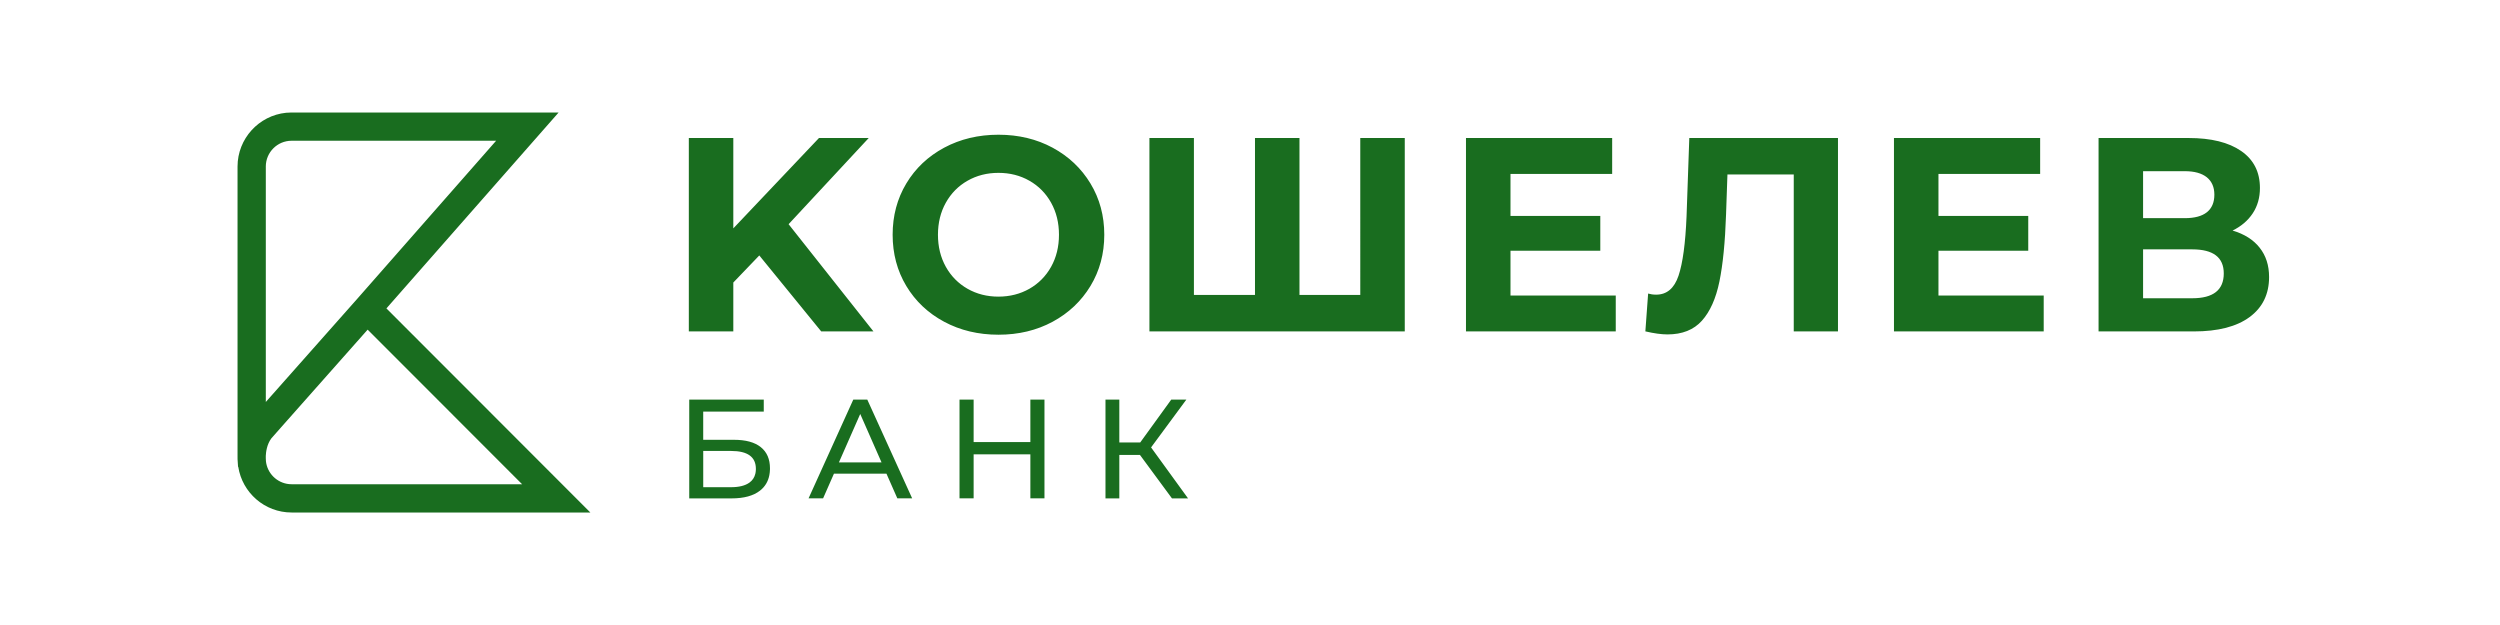 <svg xmlns="http://www.w3.org/2000/svg" viewBox="0 0 200 50">
	<path fill="#196D1F" d="M55.139 31.966h5.962v.96l-4.844 0v2.258h2.461c.942 0 1.656.195 2.146.588.49.392.734.957.734 1.693 0 .036-.001.072-.002.108-.005.154-.021.3-.048.44-.1.514-.349.926-.747 1.237-.53.414-1.288.621-2.275.621h-3.387l0-7.904Zm3.343 7.01c.647 0 1.14-.125 1.479-.372.238-.174.393-.406.464-.697.024-.097.038-.2.043-.309.001-.029.002-.059.002-.089 0-.957-.662-1.433-1.987-1.433h-2.225v2.902h2.225v-.002Zm6.203.893 1.162 0.0.869-1.976h4.2l.871 1.976h1.186l-3.591-7.903h-1.118l-3.579 7.902Zm4.133-6.75 1.704 3.872h-3.409l1.704-3.872Zm14.739-1.152v7.902l-1.128 0v-3.522h-4.539l0 3.521-1.129 0v-7.902l1.129-0v3.397h4.539v-3.397l1.128-0Zm11.485 7.902-2.957-4.076 2.823-3.826-1.208-0-2.484 3.432h-1.671v-3.432h-1.107v7.903h1.107v-3.478h1.649l2.562 3.478 1.287-0ZM60.743 20.436l-2.078 2.166v3.912h-3.559V11.041h3.559v7.229l6.853-7.229h3.98l-6.41 6.895 6.787 8.576H65.696l-4.953-6.077Zm14.789 5.304c-1.29-.692-2.299-1.647-3.028-2.861-.729-1.216-1.093-2.584-1.093-4.101 0-1.516.364-2.883 1.093-4.099.729-1.216 1.738-2.169 3.028-2.863 1.29-.691 2.739-1.038 4.344-1.038 1.607 0 3.052.347 4.333 1.038 1.283.694 2.292 1.647 3.028 2.863.736 1.216 1.105 2.582 1.105 4.099 0 1.518-.369 2.885-1.105 4.101-.736 1.214-1.746 2.169-3.028 2.861-1.282.692-2.727 1.037-4.333 1.037-1.605 0-3.054-.345-4.344-1.037Zm6.821-2.639c.736-.421 1.315-1.007 1.735-1.757.419-.751.63-1.607.63-2.565 0-.957-.211-1.81-.63-2.563-.419-.751-.999-1.339-1.735-1.757-.736-.421-1.563-.63-2.476-.63-.914 0-1.738.209-2.476.63-.736.419-1.315 1.006-1.735 1.757-.419.751-.63 1.607-.63 2.563 0 .958.211 1.812.63 2.565.419.75.999 1.336 1.735 1.757.736.419 1.561.63 2.476.63.913-.002 1.738-.212 2.476-.63Zm30.028-12.059v15.471H91.954V11.041h3.559v12.554h4.886V11.041h3.559v12.554h4.864V11.041h3.559Zm16.879 12.6v2.872h-11.982V11.041h11.695v2.875h-8.134v3.36h7.185v2.784h-7.185v3.581h8.421Zm17.778-12.6v15.471H143.5V13.958h-5.305l-.112 3.227c-.074 2.196-.251 3.975-.53 5.337-.28 1.363-.748 2.408-1.403 3.138-.655.729-1.573 1.093-2.752 1.093-.487 0-1.076-.081-1.769-.243l.221-3.026c.192.057.404.088.642.088.854 0 1.45-.505 1.79-1.514.339-1.009.553-2.59.642-4.741l.22-6.277h11.894v.002Zm16.458 12.6v2.872h-11.979V11.041h11.695v2.875h-8.135v3.36h7.183v2.784h-7.183v3.581h8.419Zm17.277-3.823c.502.633.753 1.413.753 2.341 0 1.371-.519 2.439-1.558 3.205-1.039.766-2.525 1.149-4.455 1.149h-7.628V11.041h7.207c1.799 0 3.199.347 4.201 1.039 1.002.692 1.502 1.679 1.502 2.962 0 .766-.19 1.438-.573 2.021-.385.583-.923 1.042-1.615 1.381.943.281 1.668.739 2.166 1.373Zm-9.327-2.366h3.336c.782 0 1.371-.158 1.77-.475.396-.317.597-.785.597-1.405 0-.603-.204-1.066-.607-1.393-.406-.323-.993-.485-1.76-.485h-3.336v3.757Zm6.455 4.421c0-1.282-.84-1.925-2.521-1.925h-3.934v3.912h3.934c1.681 0 2.521-.662 2.521-1.987ZM30.914 24.672 44.689 9H23.326c-.149 0-.296.008-.441.022-2.177.222-3.882 2.067-3.882 4.301V36.392c-.006.17-.001.292.001.345 0.0.005 0.0.01.001.014l.007.099c.003.104.008.209.02.312l.012.185.017-.002C19.382 39.412 21.171 41 23.328 41h23.899L30.914 24.672ZM21.273 36.872l-.01-.219v-.189c.012-.283.083-.913.446-1.396.047-.059.396-.453.791-.896l6.912-7.8 12.357 12.367H23.326c-.067-0-.133-.003-.199-.01-.98-.095-1.761-.877-1.855-1.858Zm-.009-23.549c0-1.137.925-2.063 2.062-2.063h16.364L28.549 23.939l-7.284 8.219V13.323Z"/>
</svg>